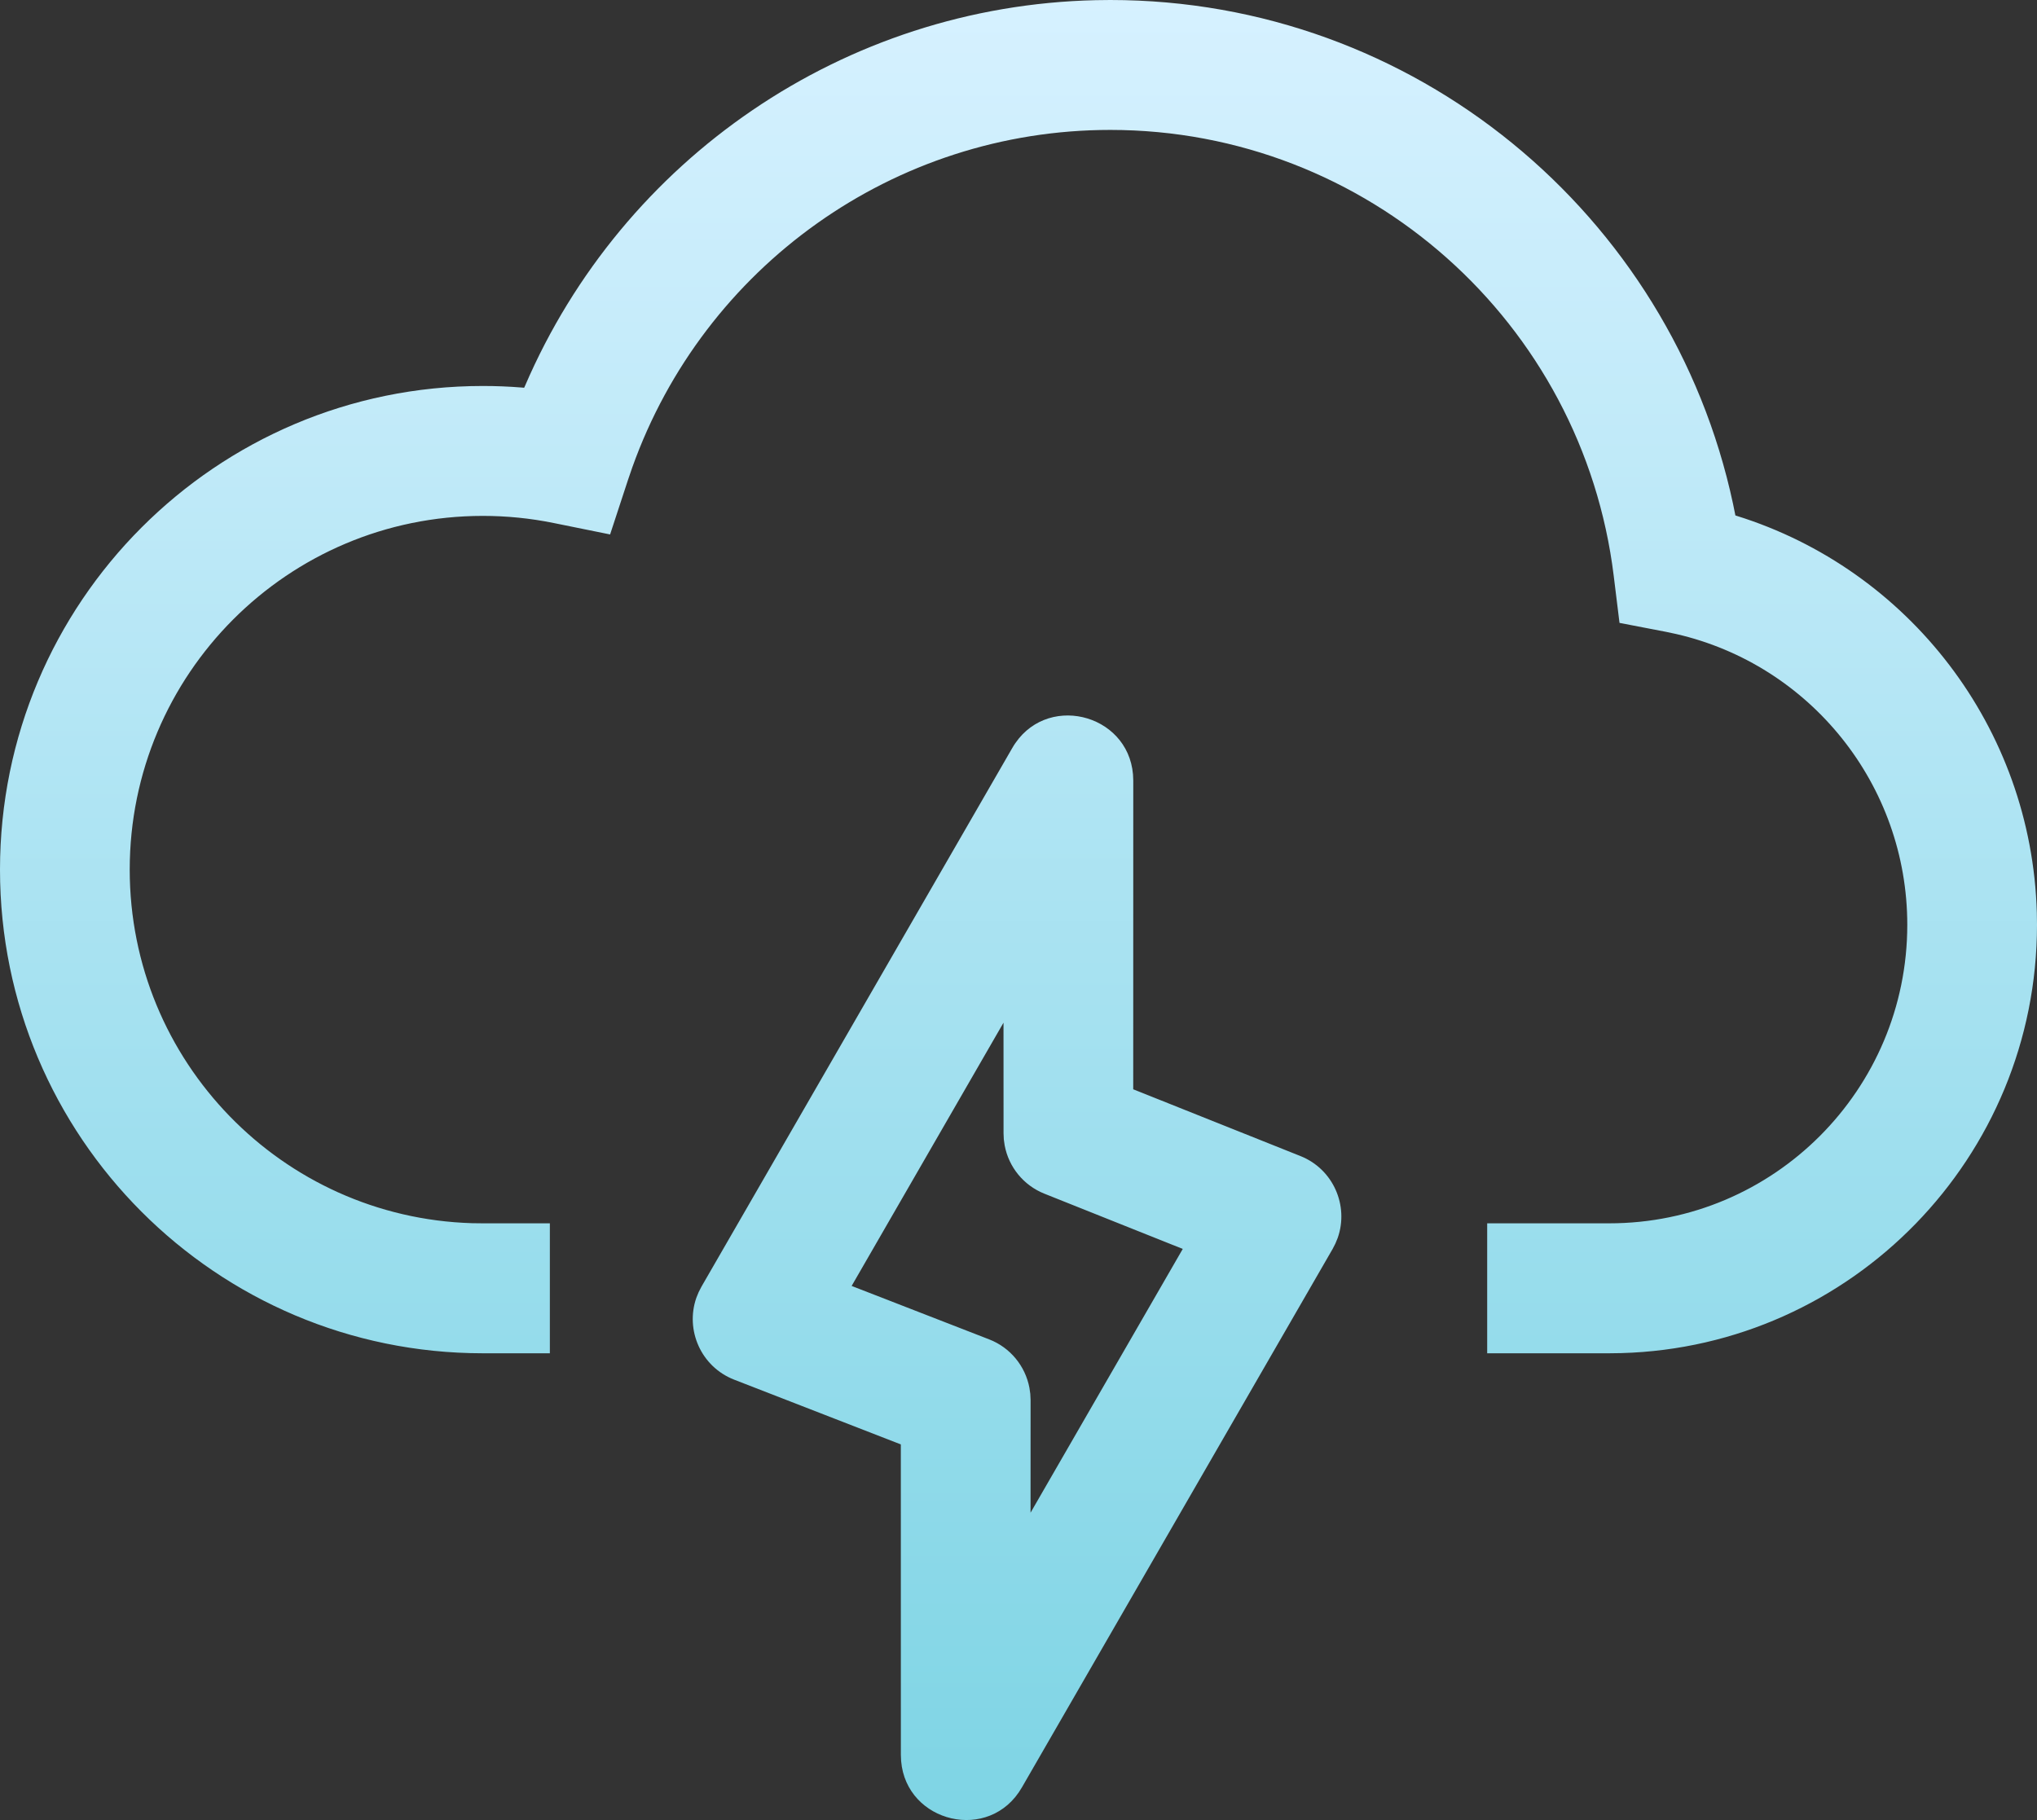 <?xml version="1.0" encoding="UTF-8"?>
<svg width="47px" height="42px" viewBox="0 0 47 42" version="1.1" xmlns="http://www.w3.org/2000/svg" xmlns:xlink="http://www.w3.org/1999/xlink">
    <rect x="0" y="0" width="47" height="42" fill="#333333" stroke="none"/>
    <!-- Generator: Sketch 60 (88103) - https://sketch.com -->
    <title>雷阵雨</title>
    <desc>Created with Sketch.</desc>
    <defs>
        <linearGradient x1="50%" y1="0%" x2="50%" y2="100%" id="linearGradient-1">
            <stop stop-color="#D6F1FF" offset="0%"></stop>
            <stop stop-color="#7DD4E4" offset="100%"></stop>
        </linearGradient>
    </defs>
    <g id="页面-1" stroke="none" stroke-width="1" fill="none" fill-rule="evenodd">
        <g id="天气icon" transform="translate(-176, -671)" fill="url(#linearGradient-1)" fill-rule="nonzero">
            <g id="编组-7" transform="translate(150, 642)">
                <path d="M49.356,46.262 C50.098,44.976 52.022,45.447 52.142,46.872 L52.148,47.012 L52.147,54.137 L56.006,55.678 C56.765,55.981 57.125,56.824 56.866,57.564 L56.813,57.694 L56.748,57.821 L49.578,70.248 C48.836,71.535 46.911,71.064 46.792,69.639 L46.786,69.498 L46.785,62.332 L42.94,60.838 C42.174,60.54 41.807,59.693 42.067,58.948 L42.12,58.818 L42.186,58.69 L49.356,46.262 Z M49.154,52.6 L45.65,58.675 L48.823,59.908 C49.311,60.097 49.657,60.524 49.752,61.025 L49.772,61.164 L49.779,61.306 L49.778,63.908 L53.29,57.821 L50.097,56.546 C49.616,56.354 49.274,55.93 49.181,55.432 L49.161,55.294 L49.155,55.154 L49.154,52.6 Z M51.617,29 C58.62,29 64.555,33.932 65.987,40.629 L66.041,40.895 L66.064,40.902 C70.04,42.139 72.877,45.794 72.996,50.062 L73,50.341 C73,55.708 68.729,60.078 63.407,60.225 L63.131,60.229 L60.314,60.229 L60.314,57.23 L63.131,57.23 C66.928,57.23 70.007,54.145 70.007,50.341 C70.007,47.108 67.766,44.341 64.676,43.631 L64.437,43.58 L63.367,43.374 L63.234,42.291 C62.517,36.441 57.547,31.998 51.617,31.998 C46.624,31.998 42.24,35.16 40.59,39.783 L40.492,40.068 L40.077,41.333 L38.774,41.069 C38.238,40.96 37.692,40.905 37.141,40.905 C32.641,40.905 28.993,44.559 28.993,49.068 C28.993,53.492 32.507,57.095 36.892,57.227 L37.141,57.23 L38.687,57.23 L38.687,60.229 L37.141,60.229 C30.988,60.229 26,55.232 26,49.068 C26,42.903 30.988,37.907 37.141,37.907 C37.442,37.907 37.741,37.919 38.039,37.943 L38.094,37.948 L38.117,37.897 C40.366,32.674 45.471,29.135 51.281,29.004 L51.617,29 Z" id="雷阵雨"></path>
            </g>
        </g>
    </g>
</svg>